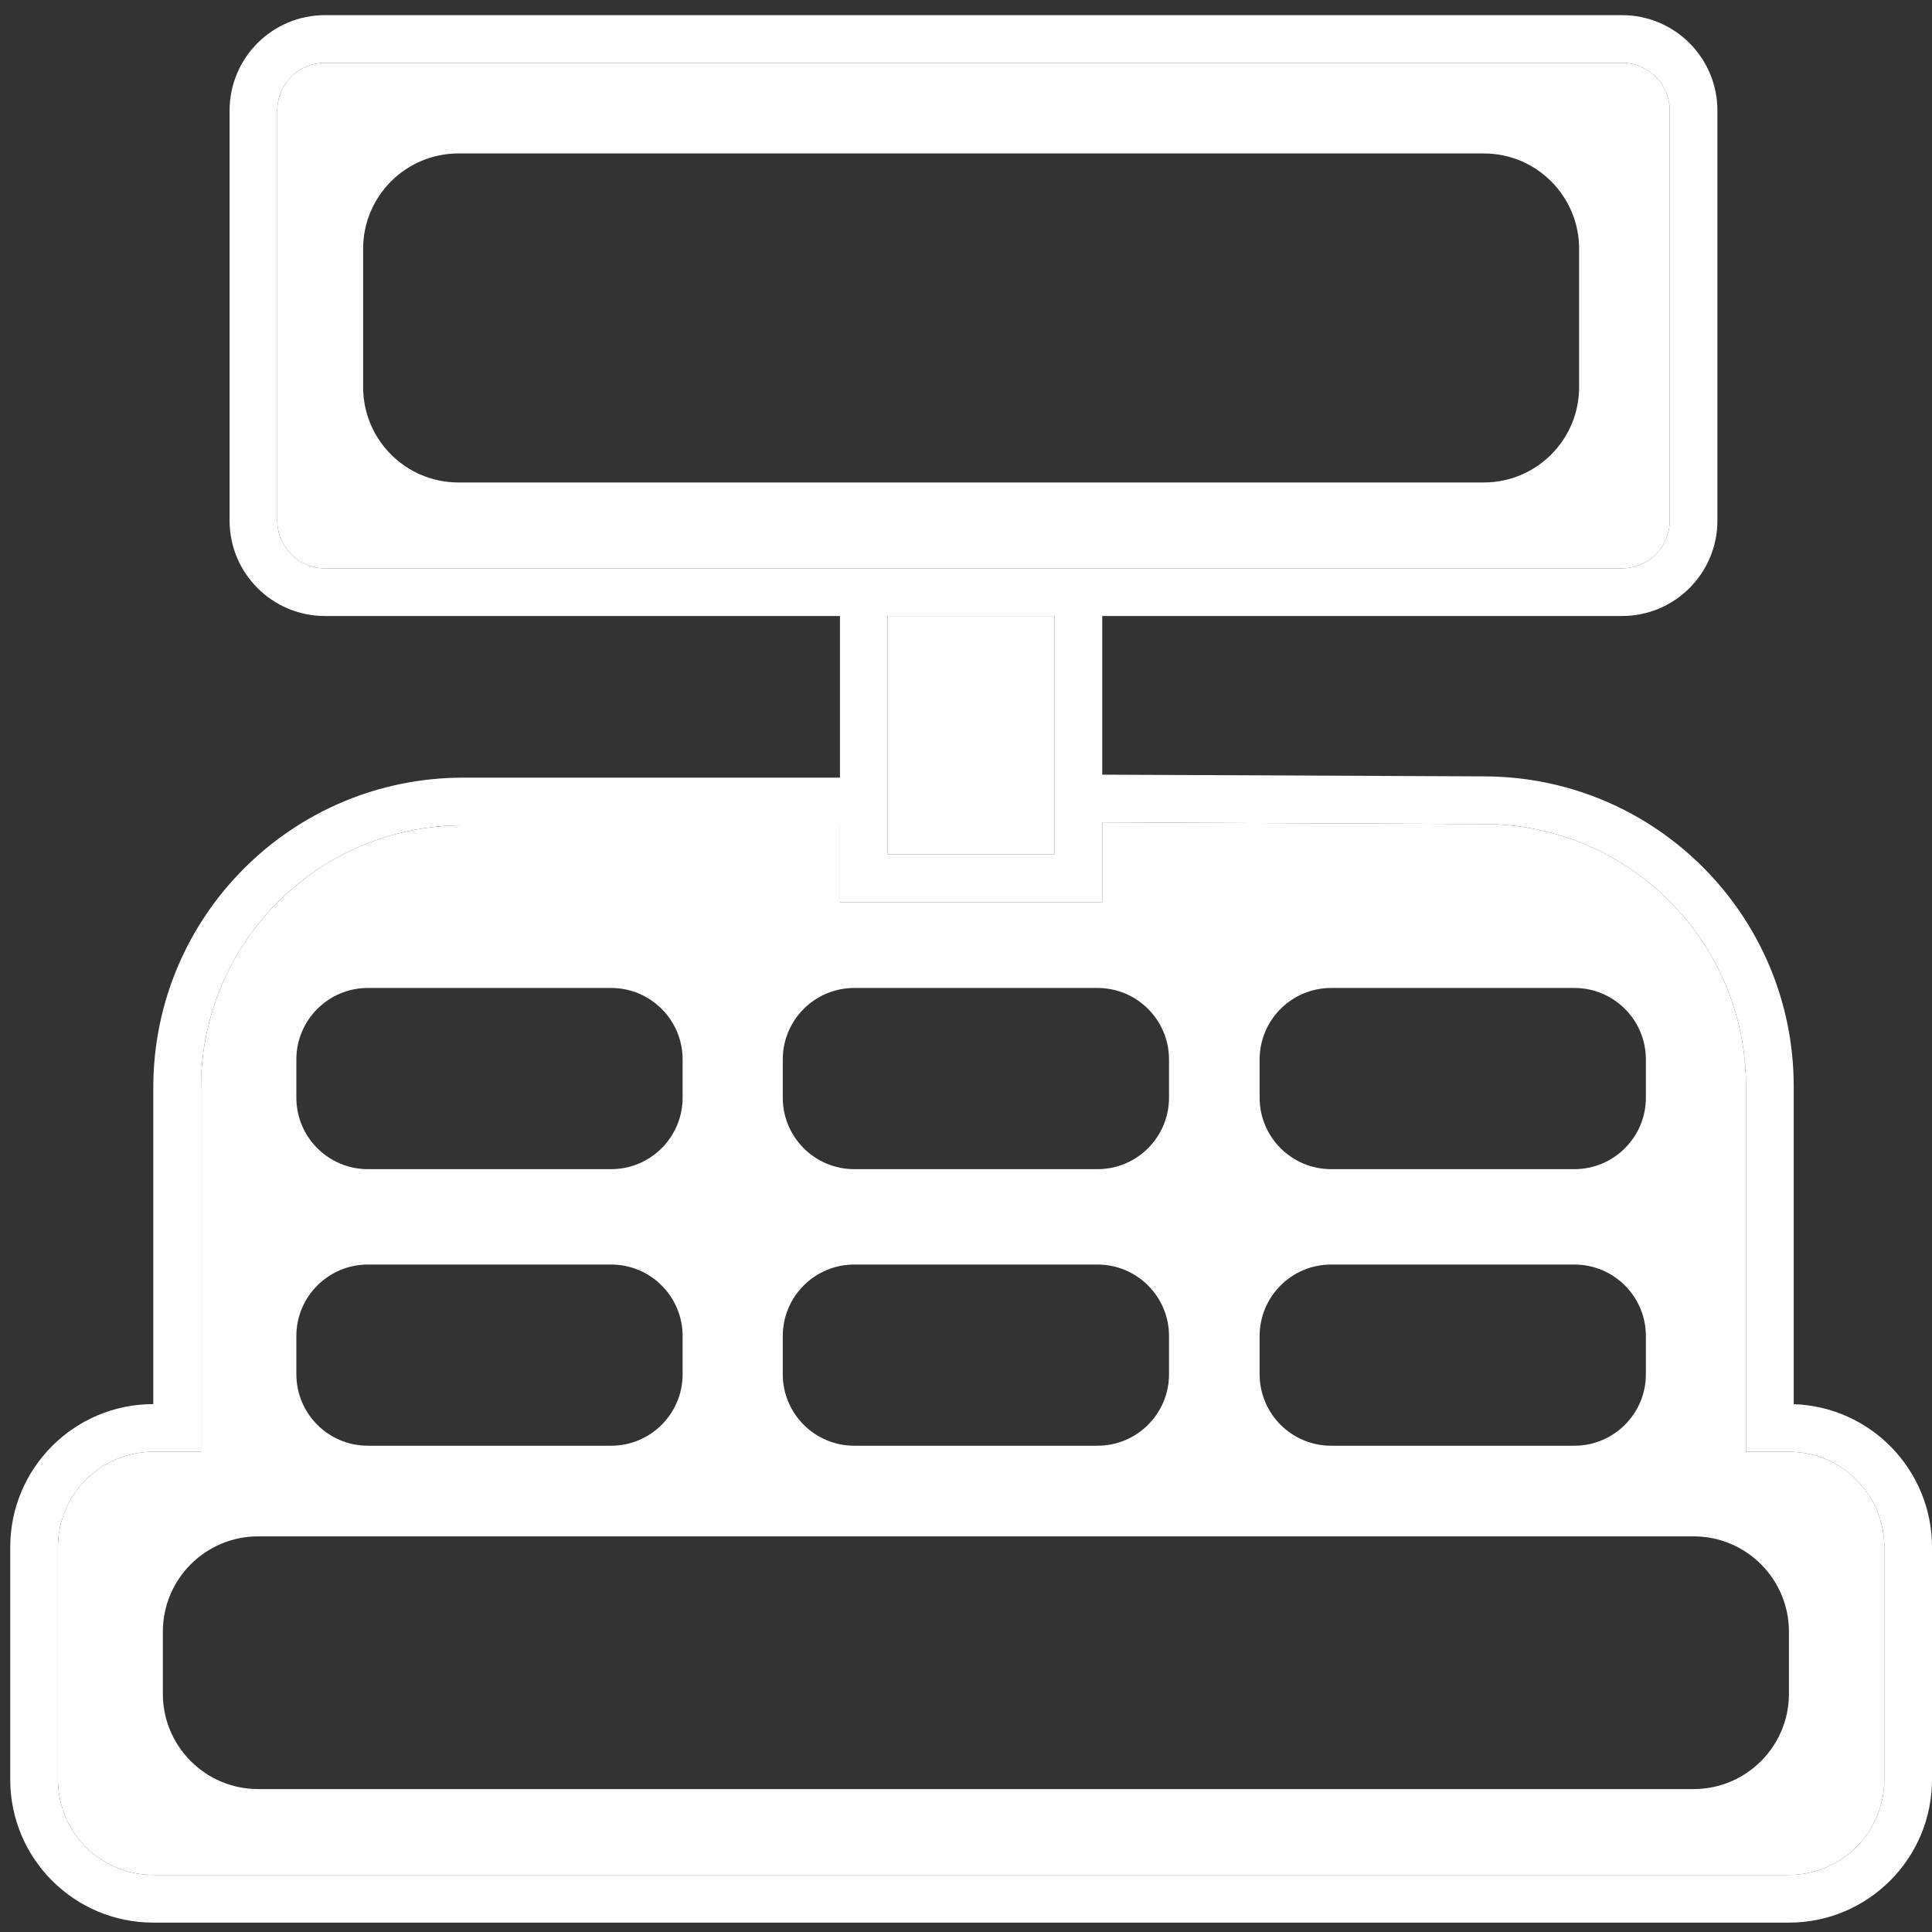 <svg width="84" height="84" viewBox="0 0 84 84" fill="none" xmlns="http://www.w3.org/2000/svg">
<rect x="0" y="0" width="84" height="84" fill="#333333" stroke="none"/>
<path fill-rule="evenodd" clip-rule="evenodd" d="M14.129 26.783H36.521V33.811H20.142C12.699 33.811 6.665 39.844 6.665 47.287V61.048C3.23 61.048 0.445 63.832 0.445 67.267V77.372C0.445 80.807 3.23 83.592 6.665 83.592H77.78C81.215 83.592 84 80.807 84 77.372V67.267C84 63.902 81.327 61.16 77.987 61.051V47.232C77.987 39.813 71.99 33.789 64.571 33.756L47.924 33.681V26.783H70.523C72.814 26.783 74.67 24.926 74.67 22.636V4.805C74.67 2.515 72.814 0.659 70.523 0.659H14.129C11.839 0.659 9.982 2.515 9.982 4.805V22.636C9.982 24.926 11.839 26.783 14.129 26.783ZM70.523 2.732H14.129C12.984 2.732 12.056 3.66 12.056 4.805V22.636C12.056 23.781 12.984 24.709 14.129 24.709H70.523C71.668 24.709 72.597 23.781 72.597 22.636V4.805C72.597 3.66 71.668 2.732 70.523 2.732ZM47.924 35.755V39.222H36.521V35.884H20.142C13.844 35.884 8.738 40.99 8.738 47.287V63.121H6.665C4.375 63.121 2.518 64.977 2.518 67.267V77.372C2.518 79.662 4.375 81.519 6.665 81.519H77.78C80.07 81.519 81.927 79.662 81.927 77.372V67.267C81.927 64.977 80.07 63.121 77.78 63.121H75.914V47.232C75.914 40.954 70.84 35.857 64.562 35.829L47.924 35.755ZM38.594 26.783H45.851V37.149H38.594V26.783Z" fill="white"/>
<path fill-rule="evenodd" clip-rule="evenodd" d="M14.129 2.732H70.523C71.668 2.732 72.597 3.66 72.597 4.805V22.636C72.597 23.781 71.668 24.709 70.523 24.709H14.129C12.984 24.709 12.056 23.781 12.056 22.636V4.805C12.056 3.66 12.984 2.732 14.129 2.732ZM64.511 6.671H19.934C17.644 6.671 15.788 8.528 15.788 10.818V16.831C15.788 19.121 17.644 20.977 19.934 20.977H64.511C66.801 20.977 68.657 19.121 68.657 16.831V10.818C68.657 8.528 66.801 6.671 64.511 6.671Z" fill="white"/>
<path fill-rule="evenodd" clip-rule="evenodd" d="M36.521 35.884H20.142C13.844 35.884 8.738 40.99 8.738 47.287V63.121H6.665C4.375 63.121 2.518 64.977 2.518 67.267V77.372C2.518 79.662 4.375 81.519 6.665 81.519H77.78C80.07 81.519 81.927 79.662 81.927 77.372V67.267C81.927 64.977 80.07 63.121 77.78 63.121H75.914V47.232C75.914 40.954 70.84 35.857 64.562 35.829L47.924 35.755V39.222H36.521V35.884ZM73.633 66.798H11.226C8.936 66.798 7.08 68.654 7.08 70.944V73.64C7.08 75.93 8.936 77.786 11.226 77.786H73.633C75.924 77.786 77.78 75.93 77.78 73.64V70.944C77.78 68.654 75.924 66.798 73.633 66.798ZM26.569 42.955H15.995C14.277 42.955 12.885 44.347 12.885 46.065V47.723C12.885 49.441 14.277 50.833 15.995 50.833H26.569C28.287 50.833 29.679 49.441 29.679 47.723V46.065C29.679 44.347 28.287 42.955 26.569 42.955ZM47.717 42.955H37.143C35.425 42.955 34.033 44.347 34.033 46.065V47.723C34.033 49.441 35.425 50.833 37.143 50.833H47.717C49.434 50.833 50.827 49.441 50.827 47.723V46.065C50.827 44.347 49.434 42.955 47.717 42.955ZM68.45 42.955H57.876C56.158 42.955 54.766 44.347 54.766 46.065V47.723C54.766 49.441 56.158 50.833 57.876 50.833H68.45C70.168 50.833 71.56 49.441 71.56 47.723V46.065C71.56 44.347 70.168 42.955 68.45 42.955ZM26.569 54.98H15.995C14.277 54.98 12.885 56.372 12.885 58.09V59.748C12.885 61.466 14.277 62.858 15.995 62.858H26.569C28.287 62.858 29.679 61.466 29.679 59.748V58.09C29.679 56.372 28.287 54.98 26.569 54.98ZM47.717 54.98H37.143C35.425 54.98 34.033 56.372 34.033 58.09V59.748C34.033 61.466 35.425 62.858 37.143 62.858H47.717C49.434 62.858 50.827 61.466 50.827 59.748V58.09C50.827 56.372 49.434 54.98 47.717 54.98ZM68.45 54.98H57.876C56.158 54.98 54.766 56.372 54.766 58.09V59.748C54.766 61.466 56.158 62.858 57.876 62.858H68.45C70.168 62.858 71.56 61.466 71.56 59.748V58.09C71.56 56.372 70.168 54.98 68.45 54.98Z" fill="white"/>
<path d="M45.851 26.783H38.594V37.149H45.851V26.783Z" fill="white"/>
</svg>
